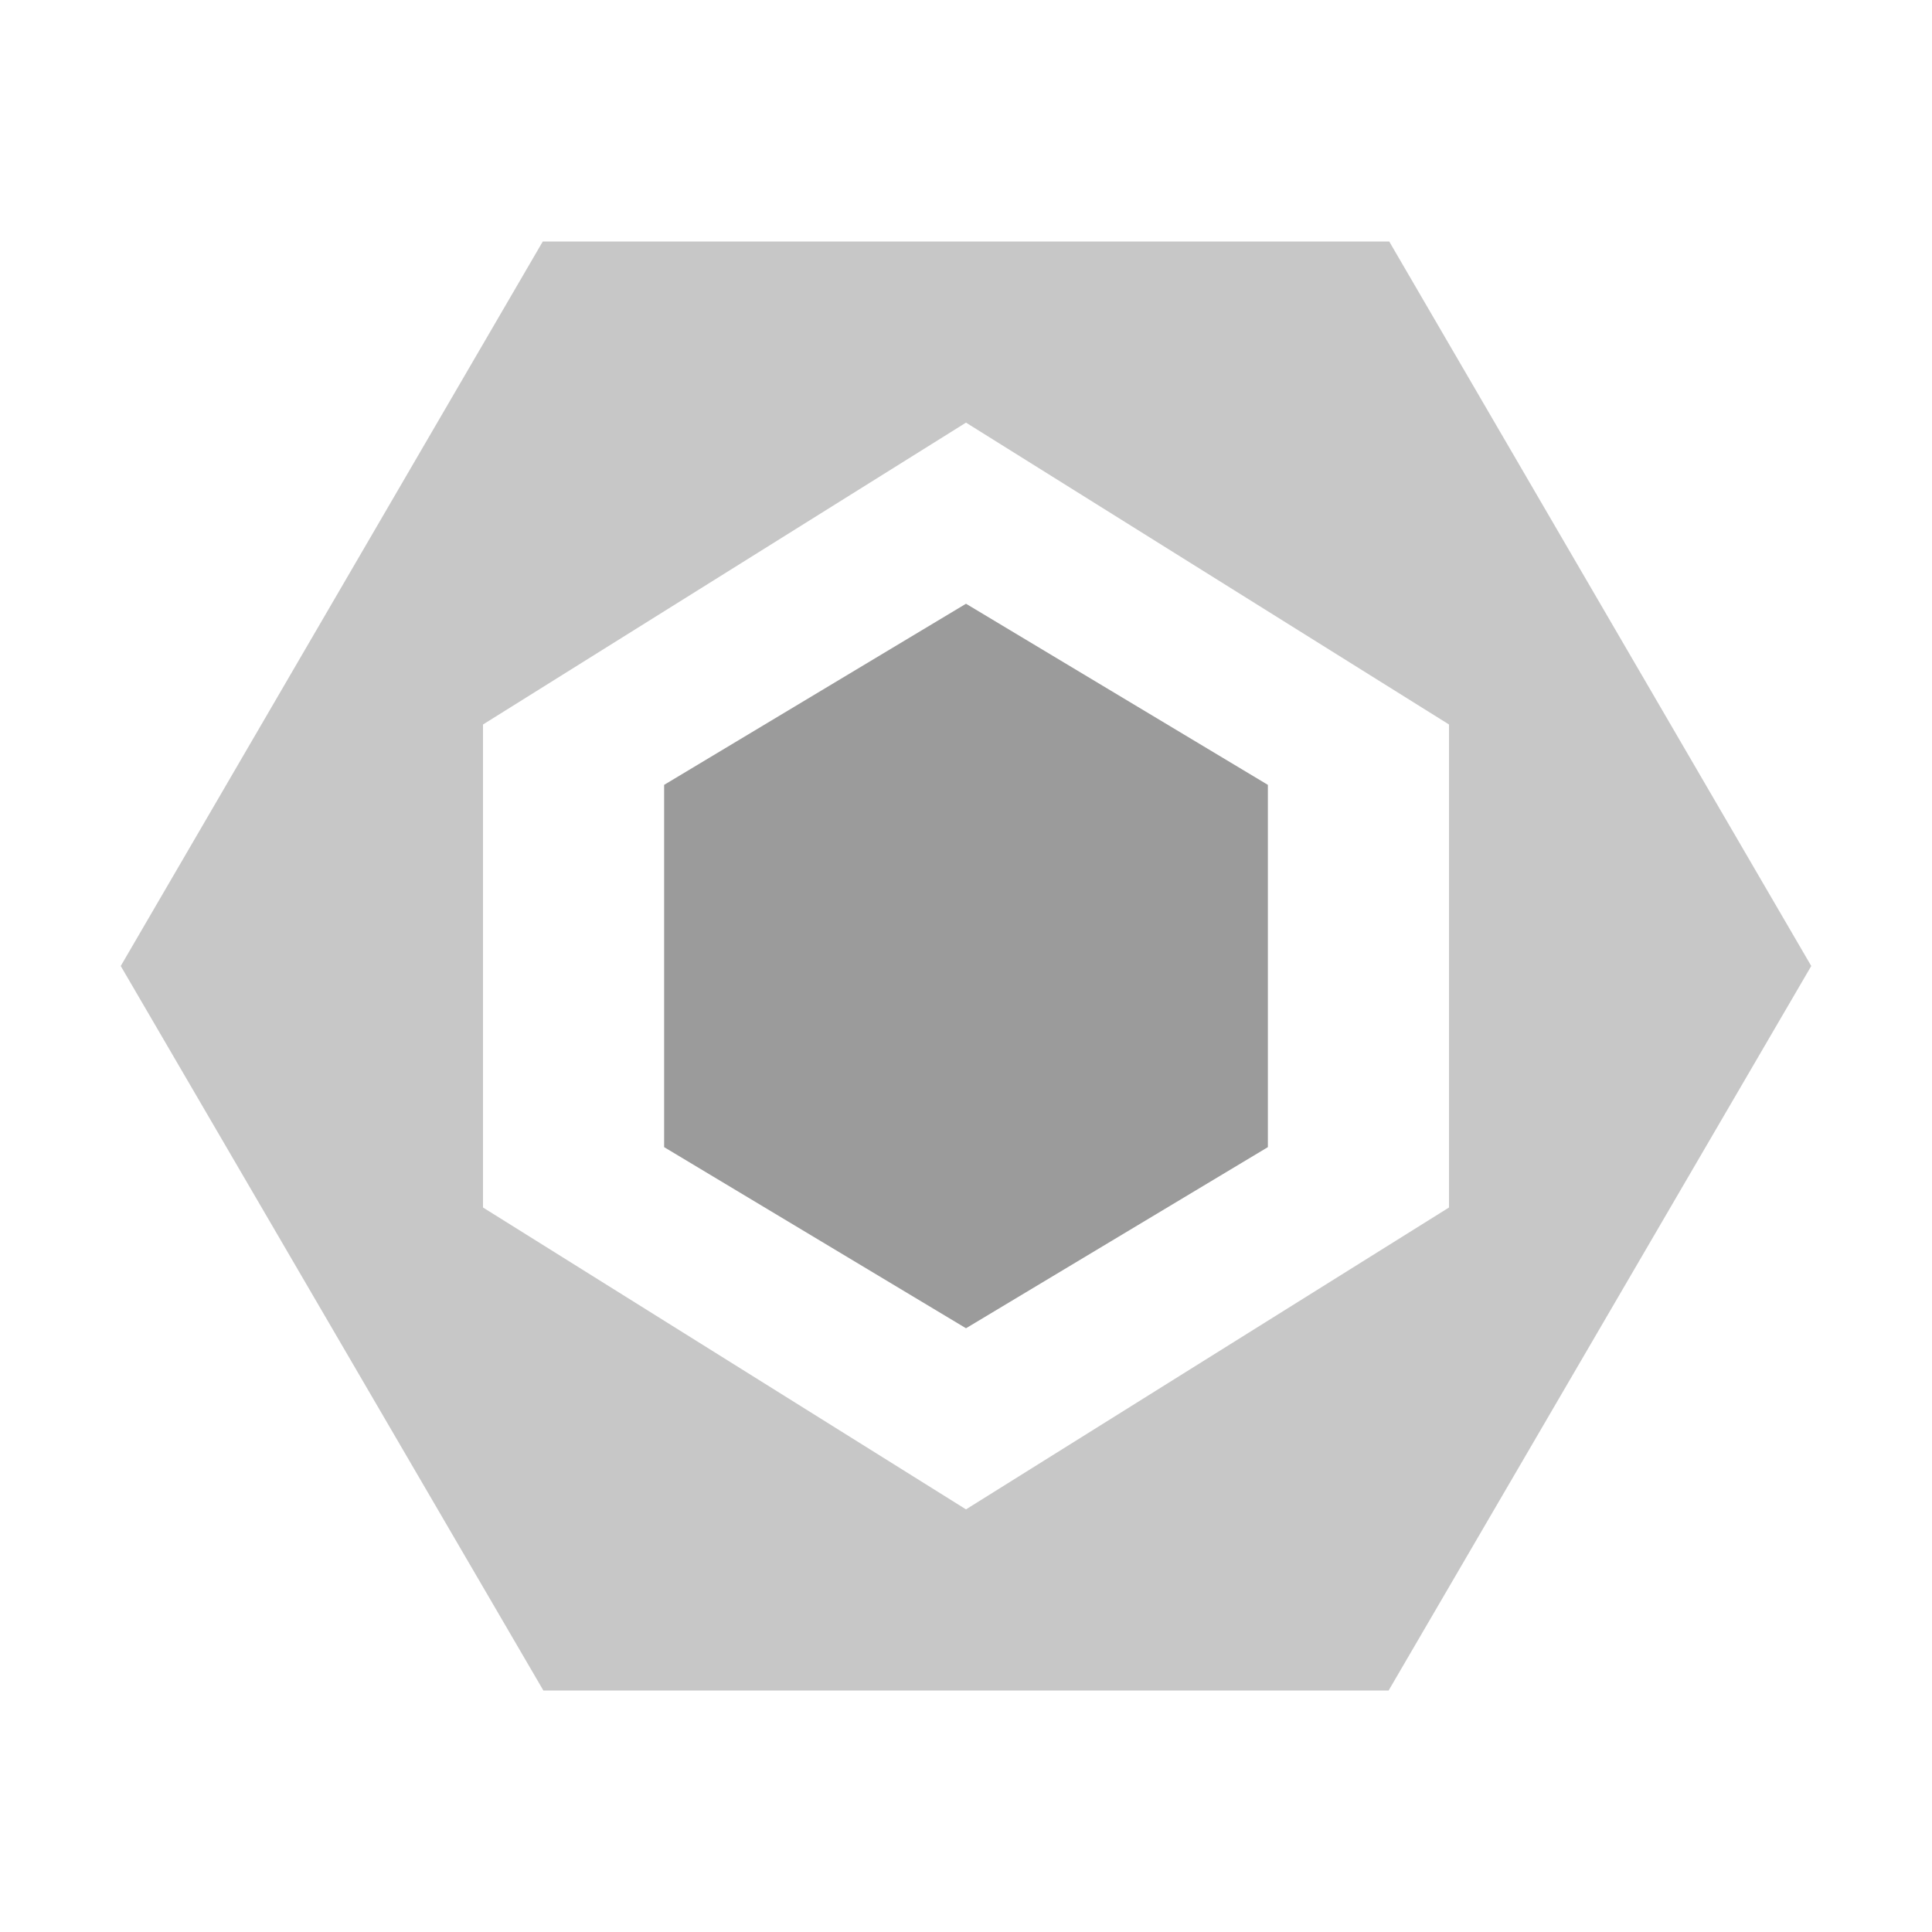 <svg width="16" height="16" viewBox="0 0 16 16" fill="none" xmlns="http://www.w3.org/2000/svg">
<path d="M8 3.5L12 6V10L8 12.5L4 10V6L8 3.5ZM11.505 2H4.495L1 8L4.5 14H11.5L15 8L11.505 2Z" fill="#909090" fill-opacity="0.5"/>
<path d="M5.5 6.5V9.5L8 11L10.5 9.5V6.5L8 5L5.5 6.5Z" fill="#909090" fill-opacity="0.9"/>
</svg>
